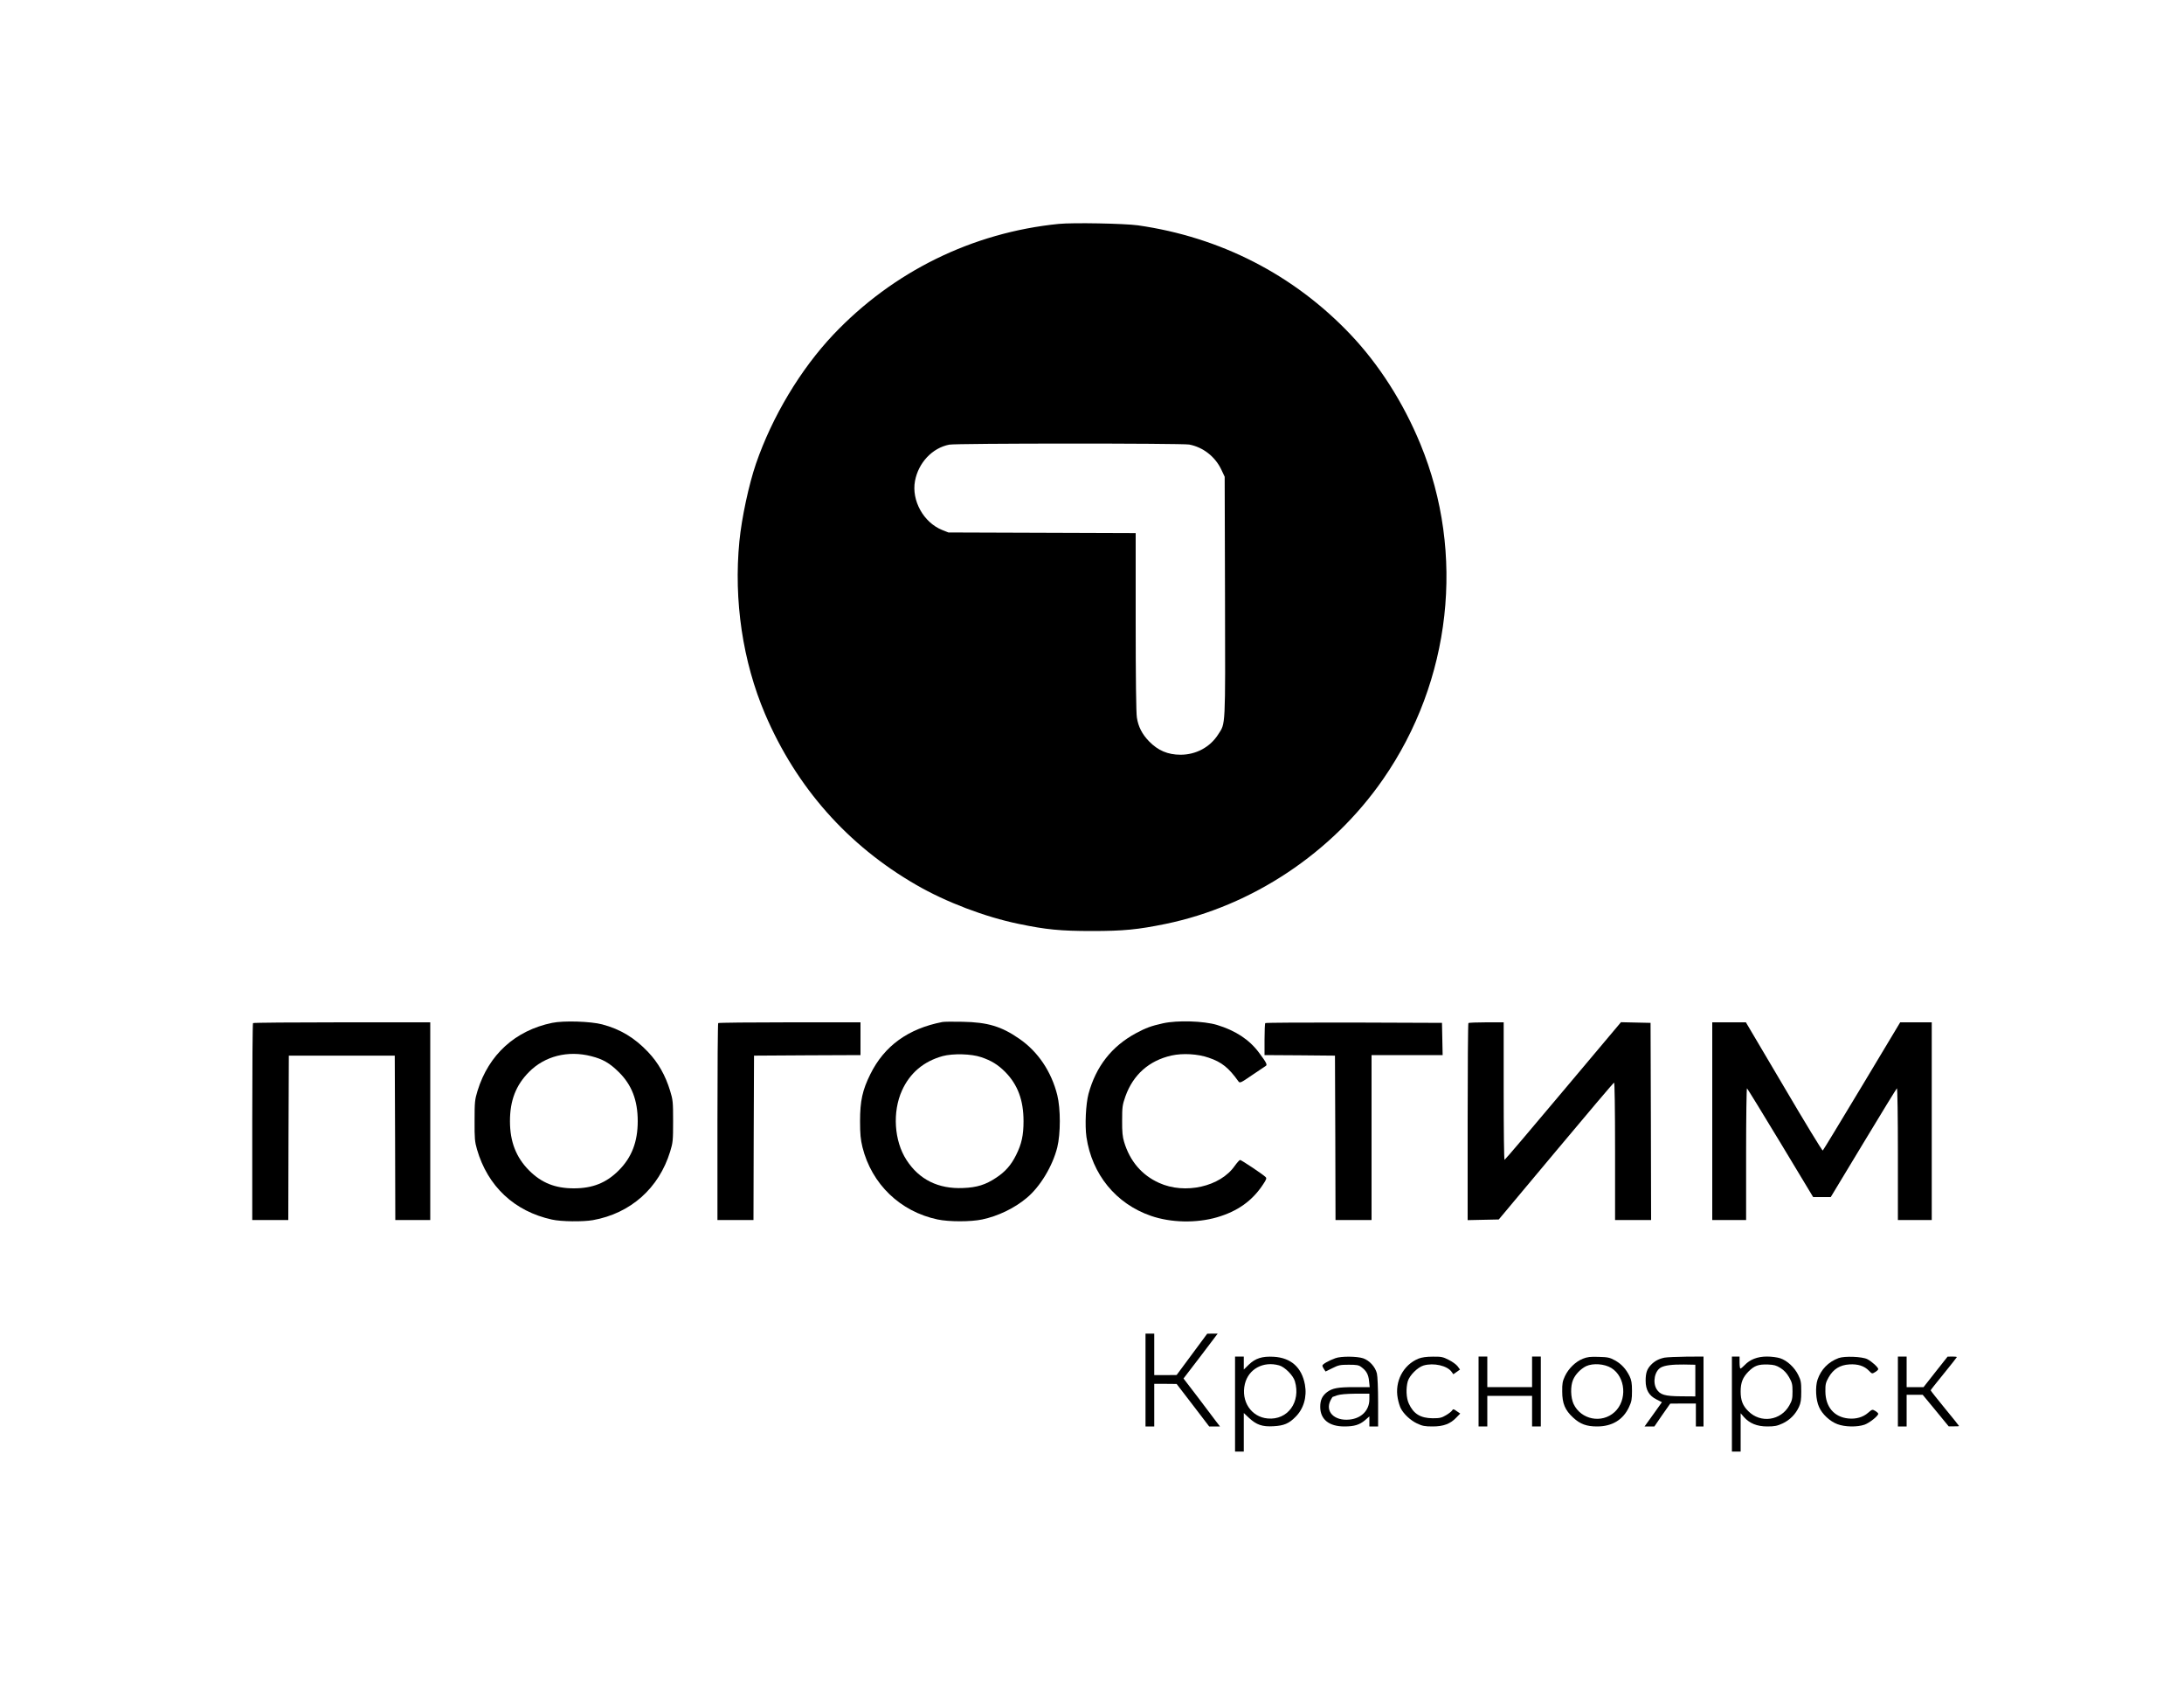 <?xml version="1.0" standalone="no"?>
<!DOCTYPE svg PUBLIC "-//W3C//DTD SVG 20010904//EN"
 "http://www.w3.org/TR/2001/REC-SVG-20010904/DTD/svg10.dtd">
<svg version="1.0" xmlns="http://www.w3.org/2000/svg"
 width="2000pt" height="1559pt" viewBox="0 0 2000 1559"
 preserveAspectRatio="xMidYMid meet">

<g transform="translate(0,1559) scale(0.1,-0.1)"
fill="#000000" stroke="none">
<path d="M9695 13540 c-790 -79 -1517 -436 -2065 -1015 -300 -318 -558 -748
-707 -1180 -65 -189 -131 -496 -152 -710 -53 -542 30 -1101 235 -1582 287
-672 758 -1204 1385 -1565 271 -157 631 -294 939 -357 249 -52 382 -65 670
-65 289 0 419 13 674 65 793 164 1523 649 1991 1324 626 902 756 2067 342
3070 -156 379 -378 727 -641 1004 -519 546 -1190 890 -1946 998 -125 17 -593
26 -725 13z m1195 -2020 c127 -24 237 -110 294 -229 l31 -66 3 -1099 c3 -1219
6 -1154 -63 -1261 -74 -116 -203 -185 -344 -185 -117 0 -207 39 -288 122 -64
66 -99 134 -112 218 -7 41 -11 364 -11 877 l0 812 -857 3 -858 3 -58 23 c-170
69 -281 270 -248 448 31 167 158 303 314 333 62 13 2132 13 2197 1z"/>
<path d="M5056 6225 c-338 -70 -581 -291 -683 -622 -25 -82 -27 -101 -27 -273
-1 -163 2 -194 22 -263 98 -339 343 -568 687 -643 84 -19 284 -21 375 -5 345
62 604 292 707 628 25 82 27 100 27 278 0 179 -2 195 -28 280 -43 140 -108
255 -201 353 -122 129 -253 209 -420 253 -104 28 -355 36 -459 14z m358 -305
c107 -27 169 -63 253 -146 118 -116 173 -258 173 -449 0 -189 -55 -332 -174
-451 -114 -114 -239 -164 -411 -164 -171 0 -296 50 -410 164 -119 120 -175
263 -175 451 0 189 54 329 174 450 144 146 357 200 570 145z"/>
<path d="M8630 6233 c-314 -61 -532 -219 -660 -478 -72 -145 -94 -244 -94
-430 0 -120 5 -167 22 -238 84 -338 346 -590 688 -662 105 -22 303 -22 408 0
146 31 296 103 409 198 123 103 236 291 279 462 31 128 31 352 0 479 -54 215
-176 397 -347 515 -164 114 -291 152 -520 156 -88 2 -171 1 -185 -2z m355
-322 c93 -31 154 -69 220 -135 115 -117 168 -259 168 -451 0 -128 -17 -208
-68 -310 -45 -91 -99 -153 -183 -208 -96 -64 -175 -89 -302 -94 -227 -10 -403
77 -519 257 -113 174 -130 440 -41 636 73 161 199 267 373 315 94 25 262 21
352 -10z"/>
<path d="M10650 6221 c-108 -24 -157 -42 -248 -91 -222 -120 -366 -304 -434
-555 -25 -94 -34 -288 -19 -394 50 -343 270 -612 591 -723 183 -63 414 -68
605 -13 188 55 322 150 421 300 32 48 35 58 23 69 -26 26 -222 156 -233 156
-6 -1 -27 -24 -48 -53 -132 -192 -457 -265 -694 -157 -158 71 -267 199 -320
375 -14 46 -19 92 -18 195 0 125 2 142 30 222 71 199 217 328 422 374 103 23
242 15 341 -20 119 -40 183 -92 273 -218 12 -16 23 -11 123 58 61 41 117 79
125 84 18 10 9 29 -62 124 -88 118 -215 201 -383 252 -123 37 -364 44 -495 15z"/>
<path d="M2317 6223 c-4 -3 -7 -411 -7 -905 l0 -898 165 0 165 0 2 753 3 752
485 0 485 0 3 -752 2 -753 160 0 160 0 0 905 0 905 -808 0 c-445 0 -812 -3
-815 -7z"/>
<path d="M6577 6223 c-4 -3 -7 -411 -7 -905 l0 -898 165 0 165 0 2 753 3 752
488 3 487 2 0 150 0 150 -648 0 c-357 0 -652 -3 -655 -7z"/>
<path d="M11587 6223 c-4 -3 -7 -71 -7 -150 l0 -143 323 -2 322 -3 3 -752 2
-753 165 0 165 0 0 755 0 755 325 0 326 0 -3 148 -3 147 -806 3 c-443 1 -809
-1 -812 -5z"/>
<path d="M13447 6223 c-4 -3 -7 -411 -7 -905 l0 -899 142 3 143 3 523 625
c288 344 527 627 533 628 5 2 9 -237 9 -627 l0 -631 165 0 165 0 -2 903 -3
902 -136 3 -135 3 -530 -630 c-291 -347 -532 -630 -536 -630 -5 -1 -8 283 -8
629 l0 630 -158 0 c-87 0 -162 -3 -165 -7z"/>
<path d="M15680 5325 l0 -905 155 0 155 0 0 606 c0 333 4 603 8 600 4 -3 143
-228 307 -500 l299 -496 80 0 81 0 299 495 c164 273 303 498 307 501 5 3 9
-262 9 -600 l0 -606 155 0 155 0 0 905 0 905 -144 0 -145 0 -351 -585 c-193
-321 -354 -586 -358 -589 -5 -3 -165 260 -356 585 l-348 589 -154 0 -154 0 0
-905z"/>
<path d="M10490 2955 l0 -425 40 0 40 0 0 195 0 195 103 0 102 -1 149 -194
149 -195 50 0 49 0 -34 44 c-18 25 -93 123 -166 220 l-134 175 157 205 156
206 -48 0 -48 -1 -140 -189 -140 -189 -102 -1 -103 0 0 190 0 190 -40 0 -40 0
0 -425z"/>
<path d="M11310 2735 l0 -435 40 0 40 0 0 176 0 177 48 -45 c68 -63 121 -82
224 -76 95 5 142 25 201 85 75 74 107 183 87 295 -29 159 -128 247 -286 256
-106 6 -168 -14 -229 -73 l-45 -44 0 59 0 60 -40 0 -40 0 0 -435z m404 354
c51 -14 128 -91 144 -145 56 -190 -66 -358 -249 -341 -151 13 -247 158 -209
316 33 137 168 211 314 170z"/>
<path d="M12229 3155 c-63 -23 -119 -55 -119 -68 0 -7 7 -22 15 -33 l14 -21
63 31 c55 28 72 31 149 31 73 0 92 -3 115 -21 46 -34 65 -67 71 -127 l6 -57
-139 0 c-152 0 -202 -9 -252 -46 -44 -34 -62 -73 -62 -134 0 -115 80 -180 221
-180 91 0 139 15 189 57 l40 35 0 -46 0 -46 40 0 40 0 0 221 c0 127 -5 239
-11 264 -15 61 -68 119 -126 139 -57 19 -203 20 -254 1z m311 -376 c0 -101
-72 -175 -182 -186 -140 -14 -226 74 -173 177 9 17 17 30 18 30 1 0 20 7 42
15 27 9 83 14 168 15 l127 0 0 -51z"/>
<path d="M12990 3151 c-140 -57 -220 -210 -190 -364 6 -34 19 -74 27 -90 27
-53 88 -110 148 -139 51 -24 72 -28 145 -28 99 0 163 24 218 83 l34 35 -32 22
c-29 21 -33 21 -42 7 -5 -9 -30 -29 -56 -44 -40 -24 -58 -28 -122 -28 -112 1
-176 40 -219 135 -24 52 -27 141 -9 204 16 54 90 128 144 144 92 27 217 -1
257 -58 l16 -22 30 21 31 22 -22 30 c-12 16 -49 43 -82 59 -52 27 -69 30 -145
29 -59 0 -100 -6 -131 -18z"/>
<path d="M13540 2850 l0 -320 40 0 40 0 0 140 0 140 205 0 205 0 0 -140 0
-140 40 0 40 0 0 320 0 320 -40 0 -40 0 0 -140 0 -140 -205 0 -205 0 0 140 0
140 -40 0 -40 0 0 -320z"/>
<path d="M14495 3150 c-66 -26 -131 -89 -164 -159 -22 -47 -26 -69 -25 -141 0
-110 26 -171 100 -239 65 -60 123 -81 220 -81 137 0 238 61 292 178 23 49 27
70 27 147 0 72 -5 99 -22 135 -34 68 -75 112 -134 145 -47 26 -66 30 -149 32
-76 3 -105 -1 -145 -17z m261 -85 c132 -82 147 -295 30 -403 -118 -108 -308
-70 -376 74 -27 59 -30 161 -5 220 21 51 70 101 120 126 63 29 167 22 231 -17z"/>
<path d="M15243 3160 c-53 -11 -91 -31 -125 -67 -36 -38 -48 -73 -48 -145 0
-83 31 -137 100 -171 l49 -25 -79 -111 -80 -111 45 0 45 0 72 105 73 104 118
1 117 0 0 -105 0 -105 35 0 35 0 0 320 0 320 -157 -1 c-87 -1 -177 -5 -200 -9z
m282 -210 l0 -145 -130 1 c-150 1 -193 14 -225 66 -38 63 -17 167 40 198 37
20 103 28 210 27 l105 -2 0 -145z"/>
<path d="M15860 2735 l0 -435 40 0 40 0 0 175 0 176 30 -35 c52 -58 120 -86
214 -86 68 0 91 5 141 28 67 32 117 83 149 151 17 37 21 66 21 141 0 84 -3
102 -28 152 -34 69 -101 131 -164 152 -27 9 -79 16 -122 16 -88 0 -156 -27
-205 -79 -17 -17 -33 -31 -38 -31 -4 0 -8 25 -8 55 l0 55 -35 0 -35 0 0 -435z
m445 330 c33 -21 57 -47 79 -85 27 -48 31 -65 31 -130 0 -64 -4 -83 -29 -127
-78 -140 -263 -167 -376 -53 -51 50 -70 100 -70 180 0 81 19 129 71 182 55 55
91 68 180 65 54 -2 76 -8 114 -32z"/>
<path d="M16837 3156 c-94 -35 -161 -104 -193 -198 -22 -67 -16 -185 14 -250
28 -65 100 -132 168 -157 68 -26 180 -28 248 -5 45 16 126 80 126 100 0 5 -12
17 -27 26 -27 16 -29 15 -66 -17 -47 -41 -111 -59 -181 -52 -130 13 -209 106
-210 247 -1 66 3 82 30 130 43 75 103 113 190 118 77 5 137 -14 179 -58 28
-29 29 -29 57 -12 15 9 28 21 28 27 0 16 -59 70 -100 91 -47 24 -209 30 -263
10z"/>
<path d="M17380 2850 l0 -320 40 0 40 0 0 145 0 145 74 0 73 0 119 -144 119
-145 48 0 c26 -1 47 1 47 3 0 2 -58 75 -130 162 -71 87 -130 161 -130 165 0 3
54 71 120 152 66 81 120 150 120 152 0 3 -19 5 -42 5 l-43 -1 -110 -139 -110
-140 -77 0 -78 0 0 140 0 140 -40 0 -40 0 0 -320z"/>
</g>
</svg>
